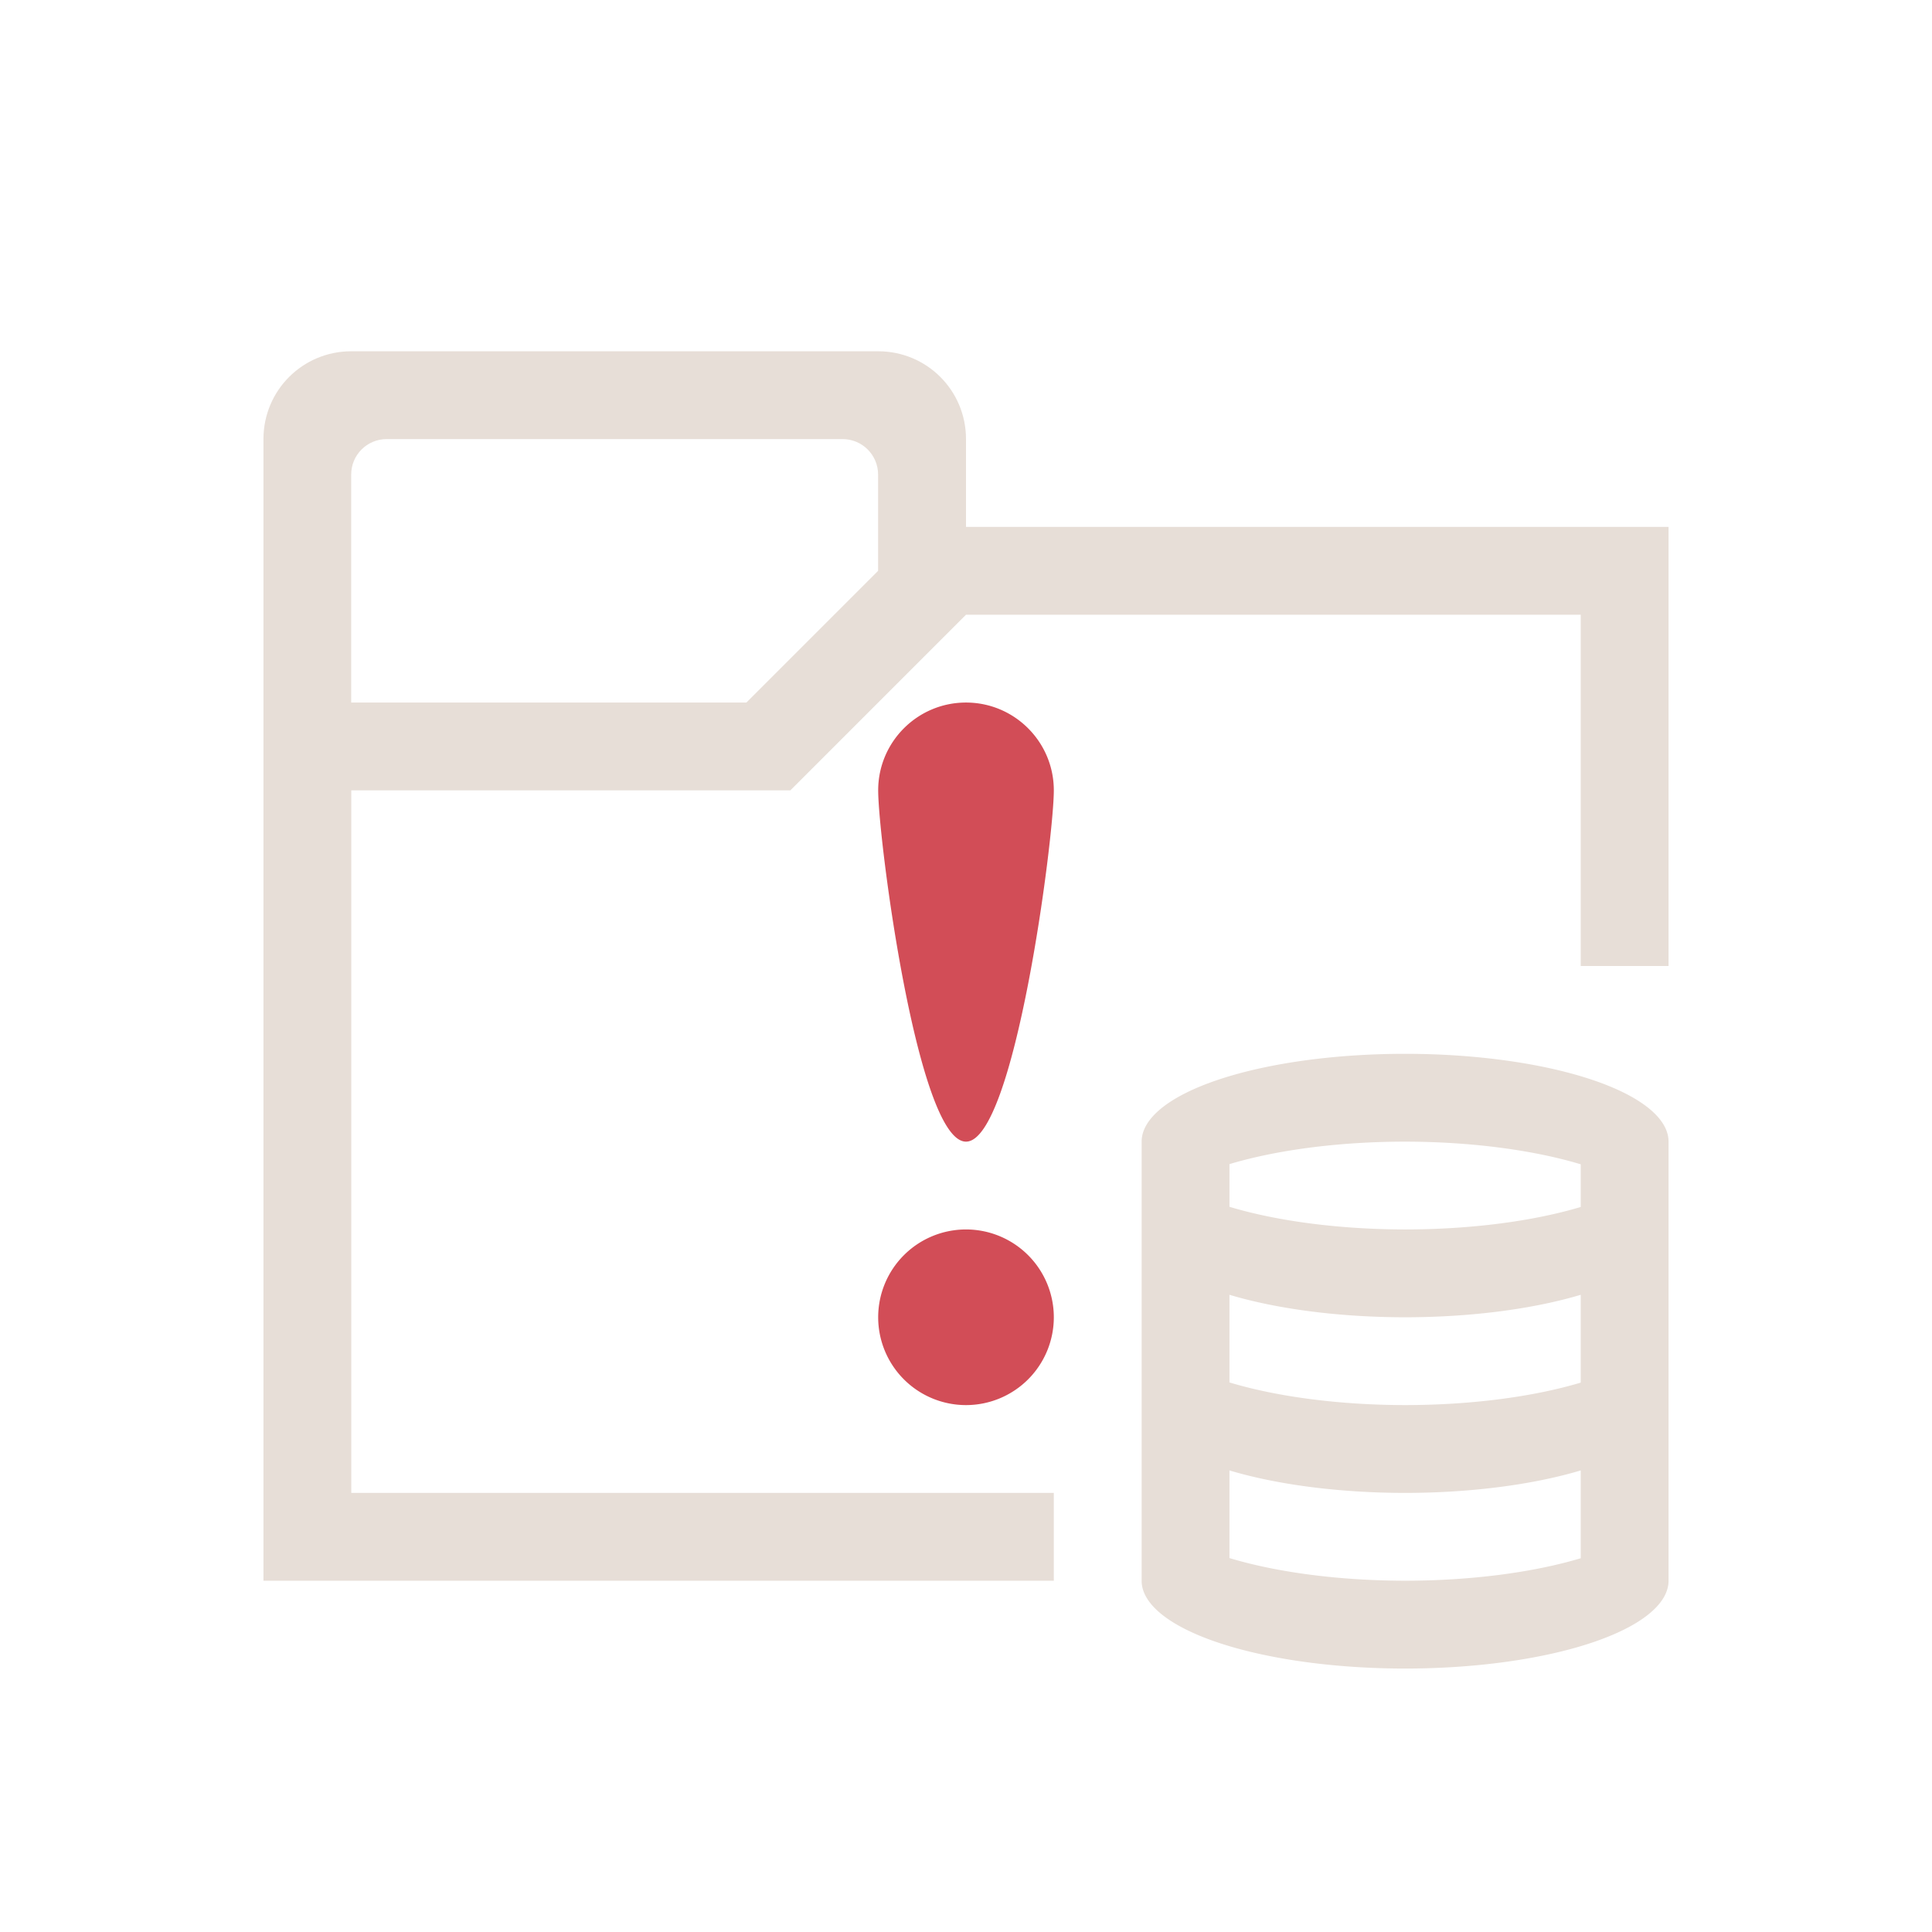 <?xml version="1.0" encoding="UTF-8" standalone="no"?>
<!-- Created with Inkscape (http://www.inkscape.org/) -->

<svg
   xmlns:dc="http://purl.org/dc/elements/1.1/"
   xmlns:cc="http://creativecommons.org/ns#"
   xmlns:rdf="http://www.w3.org/1999/02/22-rdf-syntax-ns#"
   xmlns:svg="http://www.w3.org/2000/svg"
   xmlns="http://www.w3.org/2000/svg"
   xmlns:sodipodi="http://sodipodi.sourceforge.net/DTD/sodipodi-0.dtd"
   xmlns:inkscape="http://www.inkscape.org/namespaces/inkscape"
   width="22"
   height="22"
   id="svg2"
   version="1.1"
   inkscape:version="0.91 r13725"
   viewBox="0 0 22 22"
   sodipodi:docname="quota-missing.svg">
  <sodipodi:namedview
     id="base"
     pagecolor="#ffffff"
     bordercolor="#ffffff"
     borderopacity="1.0"
     inkscape:pageopacity="0.0"
     inkscape:pageshadow="2"
     inkscape:zoom="31.678384"
     inkscape:cx="18.507532"
     inkscape:cy="11.810683"
     inkscape:document-units="px"
     inkscape:current-layer="layer1"
     showgrid="true"
     inkscape:showpageshadow="false"
     borderlayer="true"
     inkscape:window-width="1920"
     inkscape:window-height="1002"
     inkscape:window-x="0"
     inkscape:window-y="26"
     inkscape:window-maximized="1"
     units="px"
     inkscape:snap-bbox="true"
     inkscape:bbox-paths="true"
     inkscape:bbox-nodes="true"
     inkscape:object-nodes="true">
    <sodipodi:guide
       id="guide4085"
       orientation="18,0"
       position="2,20" />
    <sodipodi:guide
       id="guide4087"
       orientation="0,18"
       position="2,2" />
    <sodipodi:guide
       id="guide4089"
       orientation="-18,0"
       position="20,2" />
    <sodipodi:guide
       id="guide4091"
       orientation="0,-18"
       position="20,20" />
    <sodipodi:guide
       id="guide4093"
       orientation="16,0"
       position="3,19" />
    <sodipodi:guide
       id="guide4095"
       orientation="0,16"
       position="3,3" />
    <sodipodi:guide
       id="guide4097"
       orientation="-16,0"
       position="19,3" />
    <sodipodi:guide
       id="guide4099"
       orientation="0,-16"
       position="19,19" />
    <inkscape:grid
       id="grid4101"
       type="xygrid" />
  </sodipodi:namedview>
  <defs
     id="defs4" />
  <g
     transform="translate(0,-1030.362)"
     id="layer1"
     inkscape:groupmode="layer"
     inkscape:label="Capa 1">
    <path
       sodipodi:nodetypes="sscccccccccccccccccsssssscccss"
       inkscape:connector-curvature="0"
       id="rect4165-6"
       d="m 4,1034.362 c -0.554,0 -1,0.446 -1,1 l 0,1 0,1 0,1 0,9 0,1 1,0 8,0 0,-1 -8,0 0,-8 5,0 2,-2 7,0 0,4 1,0 0,-5 -8,0 0,-1 c 0,-0.554 -0.446,-1 -1,-1 z m 0.404,1 5.191,0 c 0.223,0 0.404,0.181 0.404,0.404 l 0,1.096 -1.5,1.5 -4.5,0 0,-2.596 c 0,-0.224 0.181,-0.404 0.404,-0.404 z"
       style="fill:#e7ded7;fill-opacity:1;fill-rule:nonzero;stroke:#ff00ff;stroke-width:0;stroke-miterlimit:4;stroke-dasharray:none;stroke-opacity:1" />
    <path
       id="path4247"
       d="m 11,1038.362 c -0.552,0 -1,0.448 -1,1 0,0.552 0.448,4 1,4 0.552,0 1,-3.448 1,-4 0,-0.552 -0.448,-1 -1,-1 z m 0,6 a 1,1 0 0 0 -1,1 1,1 0 0 0 1,1 1,1 0 0 0 1,-1 1,1 0 0 0 -1,-1 z"
       style="opacity:1;fill:#d24d57;fill-opacity:1;stroke:none;stroke-opacity:1"
       inkscape:connector-curvature="0" />
    <path
       id="path4203"
       d="m 16,1042.362 a 3,1 0 0 0 -3,1 l 0,5 a 3,1 0 0 0 3,1 3,1 0 0 0 3,-1 l 0,-5 a 3,1 0 0 0 -3,-1 z m 0,1 a 3,1 0 0 1 2,0.258 l 0,0.486 a 3,1 0 0 1 -2,0.256 3,1 0 0 1 -2,-0.258 l 0,-0.486 a 3,1 0 0 1 2,-0.256 z m -2,1.744 a 3,1 0 0 0 2,0.256 3,1 0 0 0 2,-0.256 l 0,1 a 3,1 0 0 1 -2,0.256 3,1 0 0 1 -2,-0.258 l 0,-0.998 z m 0,2 a 3,1 0 0 0 2,0.256 3,1 0 0 0 2,-0.256 l 0,1 a 3,1 0 0 1 -2,0.256 3,1 0 0 1 -2,-0.258 l 0,-0.998 z"
       style="opacity:1;fill:#e7ded7;fill-opacity:1;stroke:none;stroke-opacity:1"
       inkscape:connector-curvature="0" />
  </g>
</svg>
